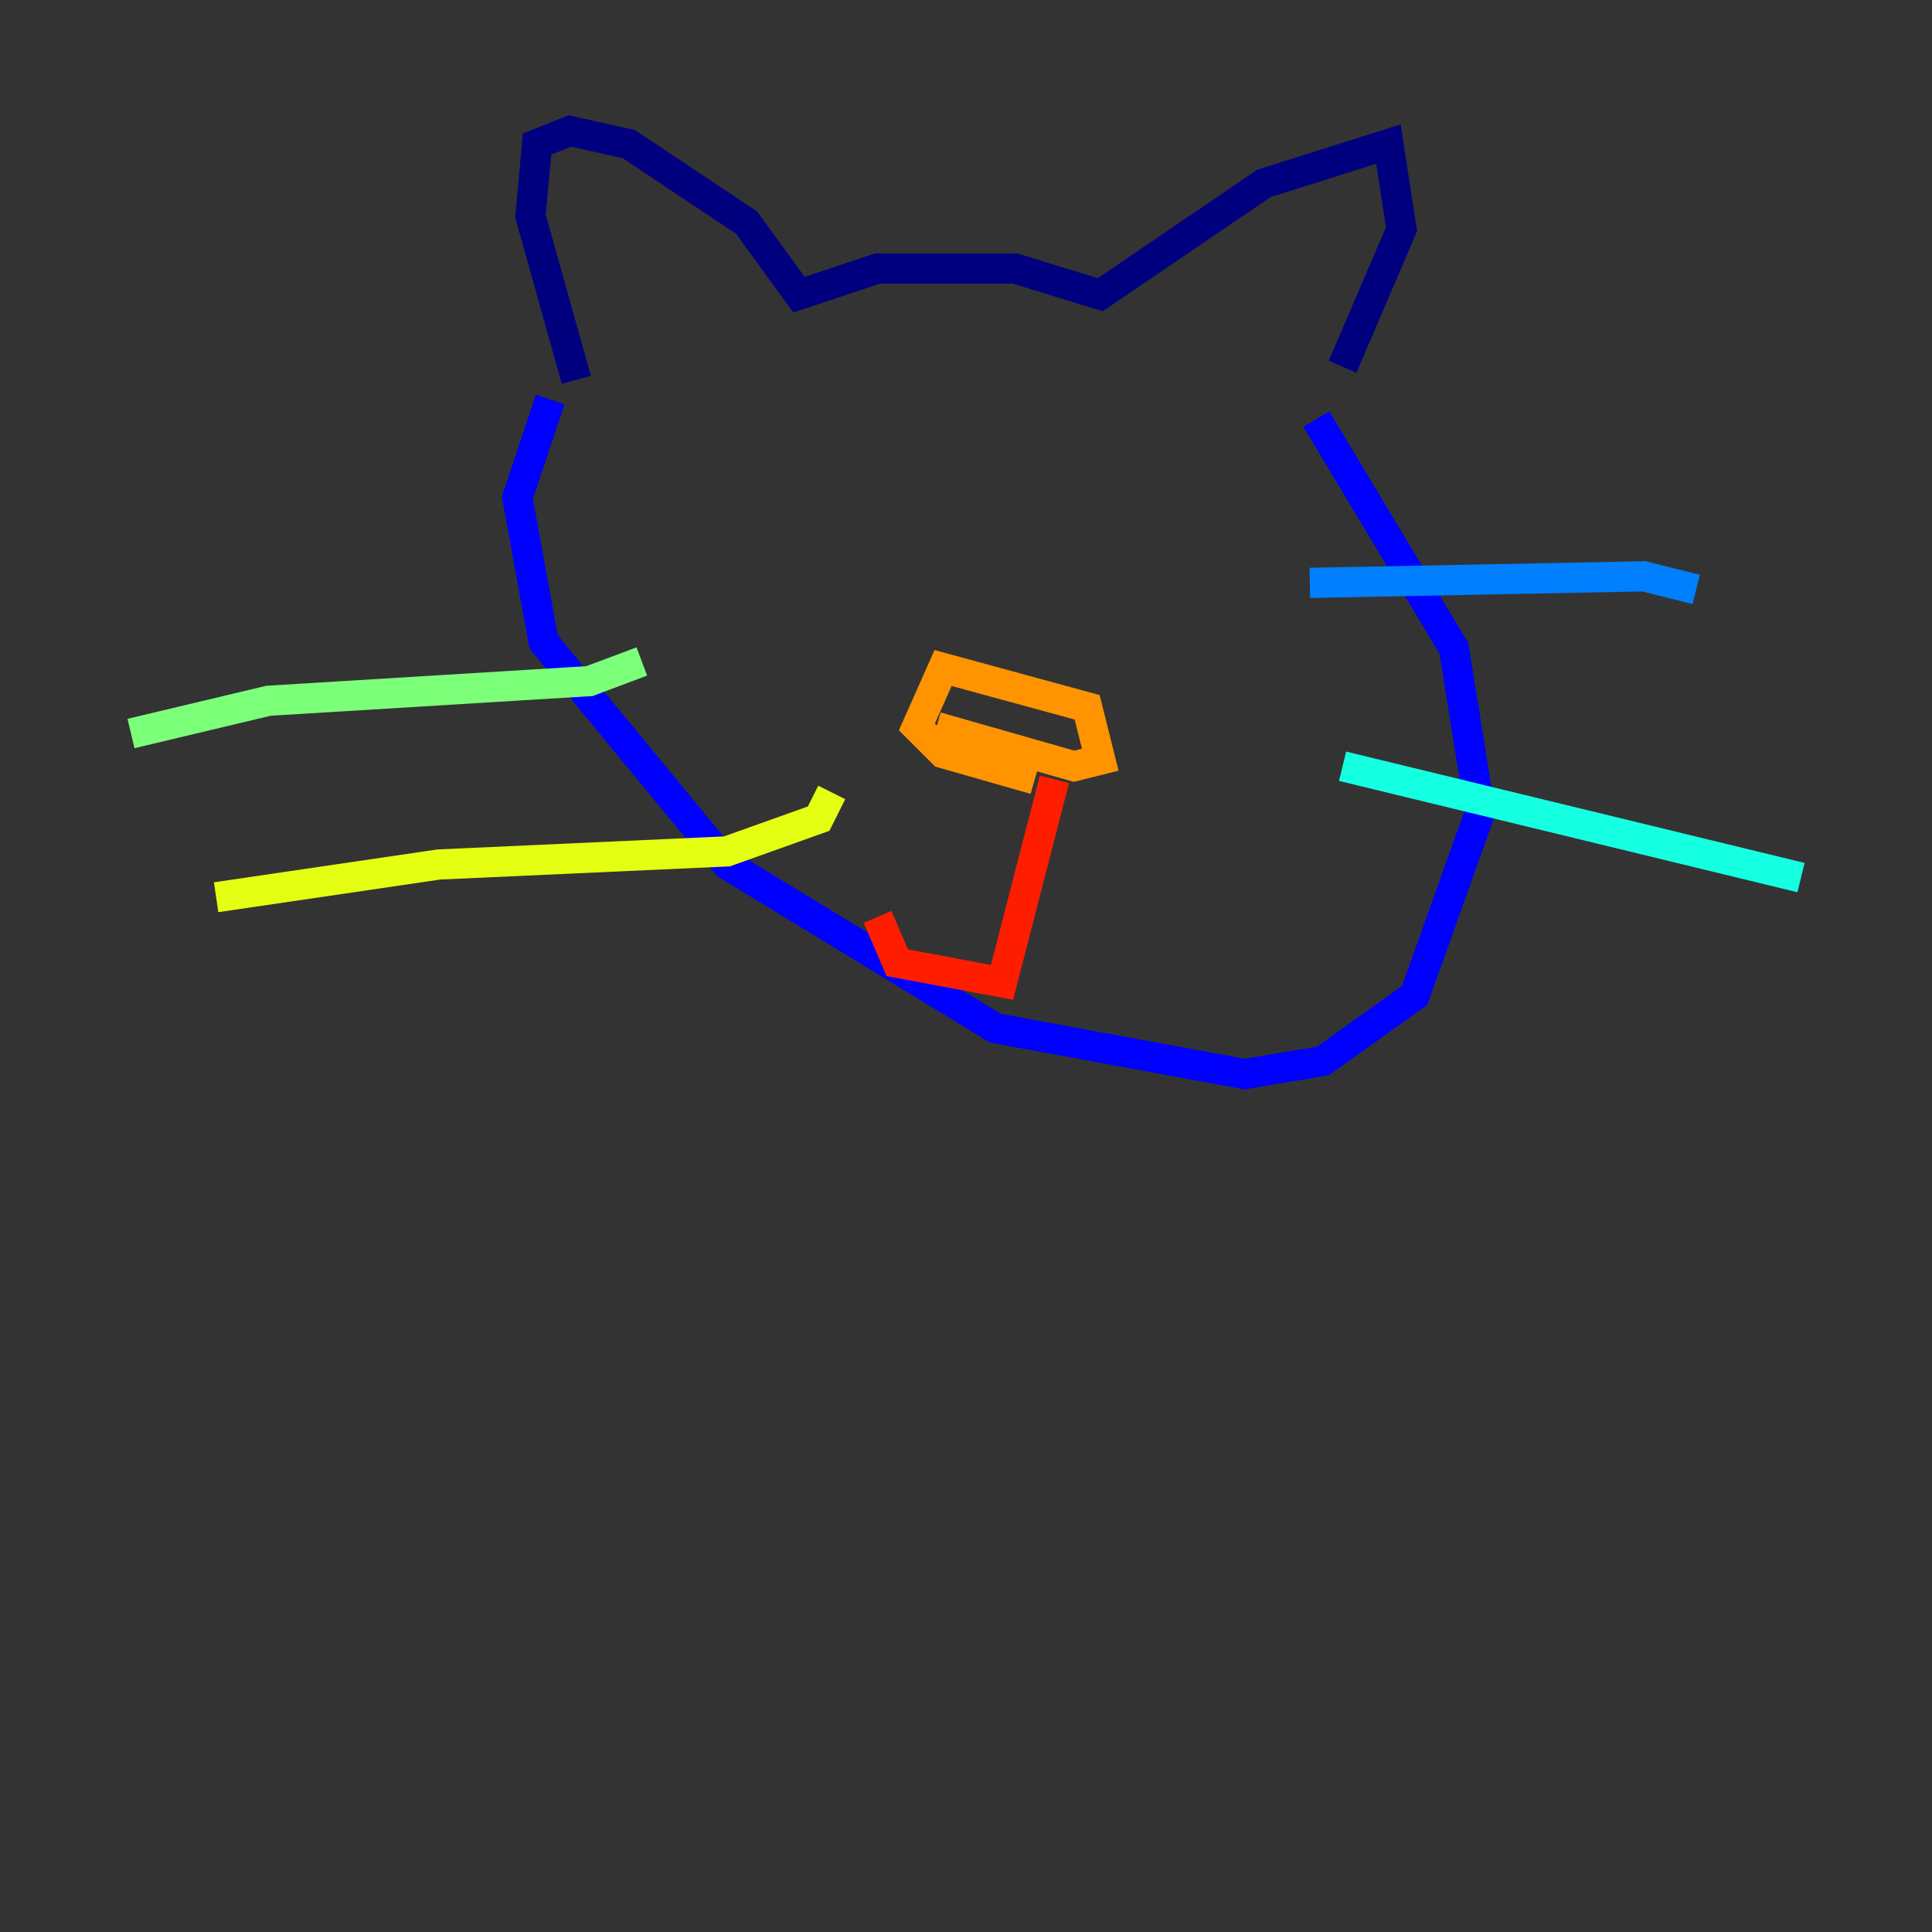 <?xml version="1.0" encoding="utf-8" ?>
<svg baseProfile="tiny" height="128" version="1.2" viewBox="0,0,128,128" width="128" xmlns="http://www.w3.org/2000/svg" xmlns:ev="http://www.w3.org/2001/xml-events" xmlns:xlink="http://www.w3.org/1999/xlink"><rect x="0" y="0" width="128" height="128" fill="#333333" stroke="none"/><defs /><polyline fill="none" points="38.183,25.166 35.146,14.319 35.58,9.546 37.749,8.678 41.654,9.546 49.464,14.752 52.936,19.525 58.142,17.79 67.254,17.79 72.895,19.525 83.742,12.149 91.986,9.546 92.854,15.186 88.949,24.298" stroke="#00007f" stroke-width="2" /><polyline fill="none" points="36.447,26.468 34.278,32.976 36.014,42.522 48.163,57.275 65.953,68.122 82.441,71.159 87.647,70.291 93.722,65.953 98.061,53.803 96.325,42.956 87.214,27.77" stroke="#0000ff" stroke-width="2" /><polyline fill="none" points="86.78,38.617 108.909,38.183 112.38,39.051" stroke="#0080ff" stroke-width="2" /><polyline fill="none" points="88.949,50.766 119.322,58.142" stroke="#15ffe1" stroke-width="2" /><polyline fill="none" points="42.522,43.824 39.051,45.125 17.79,46.427 8.678,48.597" stroke="#7cff79" stroke-width="2" /><polyline fill="none" points="55.105,52.502 54.237,54.237 48.163,56.407 29.071,57.275 14.319,59.444" stroke="#e4ff12" stroke-width="2" /><polyline fill="none" points="62.047,48.163 71.159,50.766 72.895,50.332 72.027,46.861 62.481,44.258 60.746,48.163 62.481,49.898 68.556,51.634" stroke="#ff9400" stroke-width="2" /><polyline fill="none" points="69.858,51.634 66.386,65.085 59.444,63.783 58.142,60.746" stroke="#ff1d00" stroke-width="2" /><polyline fill="none" points="69.858,51.634 69.858,51.634" stroke="#7f0000" stroke-width="2" /></svg>
